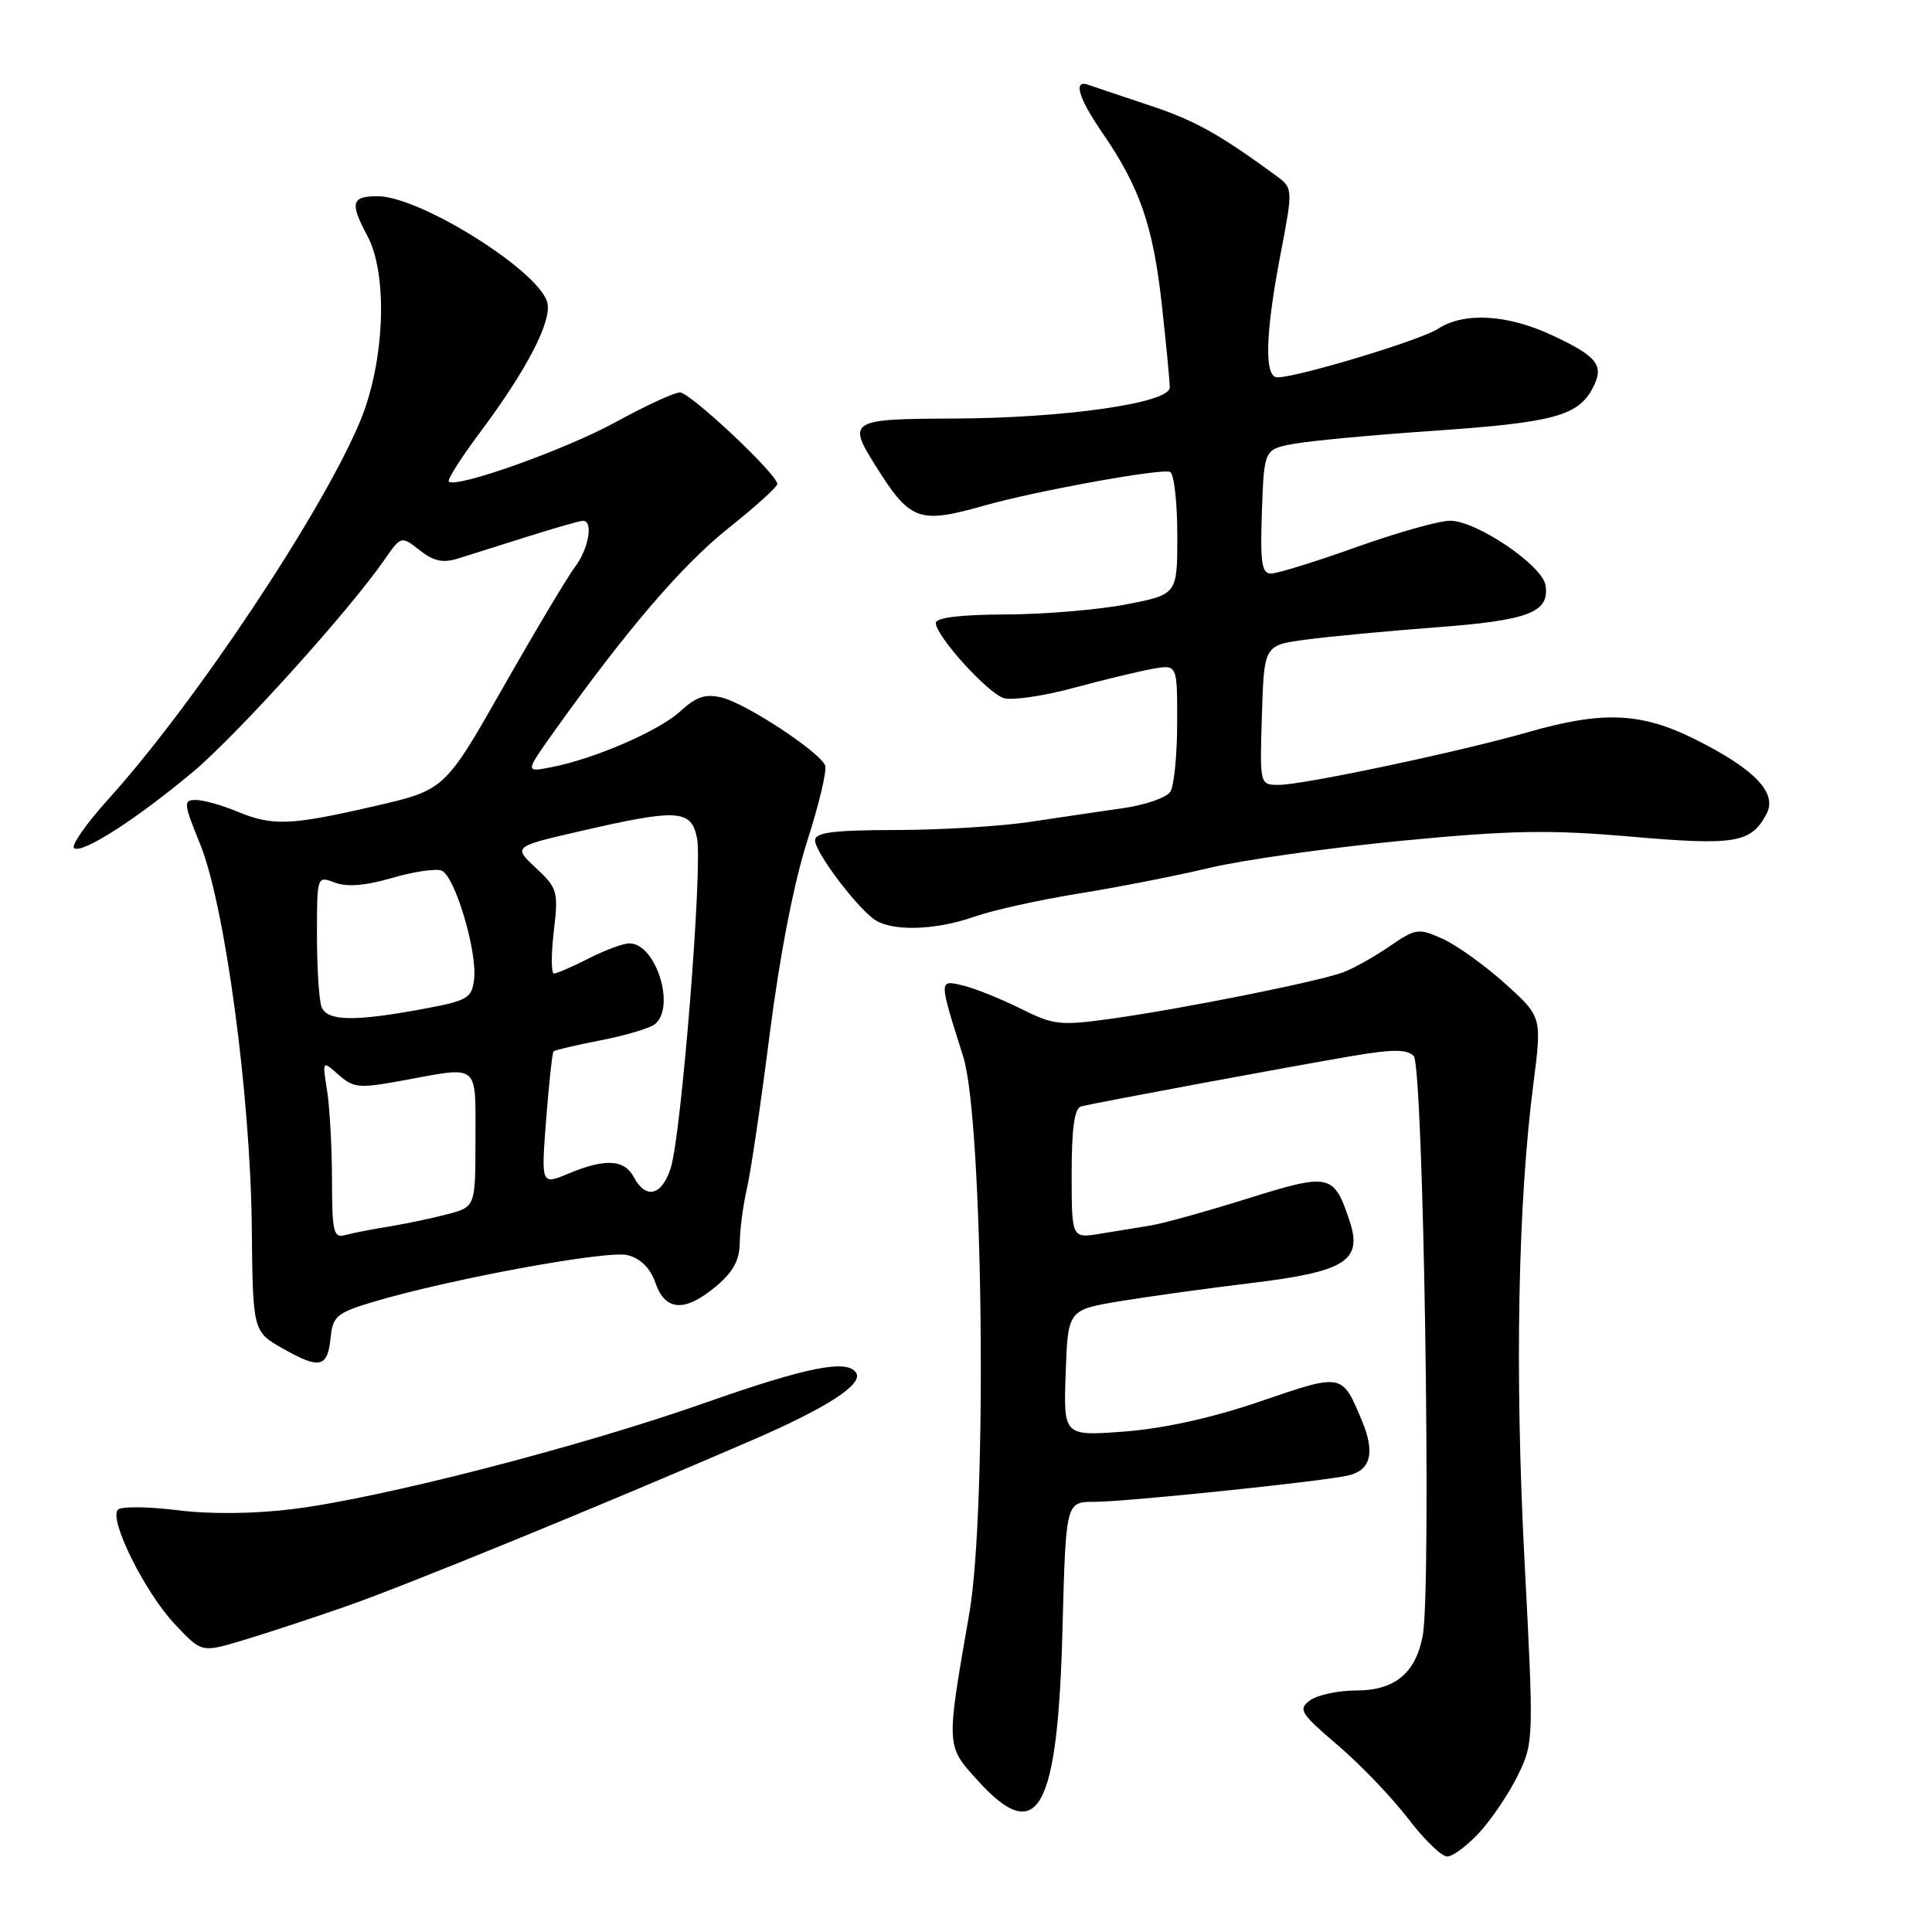 <?xml version="1.0" encoding="UTF-8" standalone="no"?>
<!DOCTYPE svg PUBLIC "-//W3C//DTD SVG 1.1//EN" "http://www.w3.org/Graphics/SVG/1.1/DTD/svg11.dtd" >
<svg xmlns="http://www.w3.org/2000/svg" xmlns:xlink="http://www.w3.org/1999/xlink" version="1.1" viewBox="0 0 256 256">
 <g >
 <path fill="currentColor"
d=" M 196.09 242.75 C 197.72 240.96 200.00 237.55 201.16 235.17 C 203.23 230.89 203.24 230.48 202.00 206.67 C 200.71 181.87 201.13 159.53 203.18 143.62 C 204.32 134.73 204.32 134.73 199.41 130.31 C 196.71 127.89 192.99 125.22 191.14 124.39 C 187.95 122.96 187.60 123.01 184.14 125.38 C 182.14 126.76 179.36 128.32 177.96 128.84 C 174.68 130.07 156.56 133.69 147.22 134.99 C 140.46 135.93 139.60 135.83 135.22 133.64 C 132.62 132.35 129.21 130.97 127.62 130.59 C 124.37 129.81 124.37 129.69 127.63 140.00 C 130.28 148.35 130.84 199.97 128.44 213.77 C 125.35 231.55 125.33 231.26 129.52 235.89 C 137.53 244.75 140.16 240.04 140.79 215.75 C 141.23 199.00 141.23 199.00 145.02 199.00 C 149.20 199.00 175.25 196.30 178.64 195.51 C 181.64 194.82 182.23 192.49 180.47 188.27 C 177.82 181.93 177.92 181.95 167.09 185.66 C 160.71 187.85 154.31 189.27 149.06 189.68 C 140.91 190.30 140.91 190.30 141.21 181.93 C 141.50 173.56 141.50 173.56 148.50 172.40 C 152.35 171.77 160.17 170.69 165.88 170.00 C 178.29 168.50 180.58 167.05 178.83 161.79 C 176.74 155.51 176.24 155.40 165.33 158.81 C 159.92 160.50 154.15 162.11 152.50 162.38 C 150.85 162.65 147.81 163.14 145.75 163.48 C 142.00 164.09 142.00 164.09 142.00 155.51 C 142.00 149.50 142.37 146.84 143.25 146.61 C 144.96 146.15 170.91 141.33 179.32 139.90 C 184.53 139.02 186.42 139.02 187.32 139.92 C 188.62 141.21 189.70 210.47 188.52 216.73 C 187.59 221.71 184.81 224.00 179.69 224.00 C 177.32 224.00 174.58 224.59 173.60 225.30 C 171.97 226.49 172.28 226.99 177.27 231.26 C 180.27 233.82 184.45 238.19 186.57 240.96 C 188.68 243.73 191.02 246.00 191.76 246.00 C 192.50 246.00 194.45 244.54 196.09 242.75 Z  M 45.94 212.82 C 54.04 209.98 79.42 199.59 99.76 190.79 C 109.60 186.52 114.38 183.43 113.45 181.92 C 112.30 180.06 106.99 181.11 93.34 185.91 C 76.82 191.73 50.45 198.52 38.80 199.96 C 33.63 200.60 27.86 200.66 23.50 200.11 C 19.65 199.63 16.11 199.59 15.64 200.03 C 14.34 201.23 19.18 210.99 23.19 215.24 C 26.71 218.98 26.71 218.98 32.05 217.39 C 34.98 216.52 41.23 214.46 45.94 212.82 Z  M 43.81 177.23 C 44.09 174.43 44.63 173.96 49.31 172.55 C 59.35 169.53 80.47 165.63 83.15 166.31 C 84.89 166.76 86.16 168.02 86.85 169.99 C 88.16 173.77 90.77 173.90 94.92 170.41 C 97.15 168.54 98.01 166.95 98.02 164.66 C 98.04 162.92 98.46 159.70 98.97 157.50 C 99.48 155.30 100.85 146.02 102.01 136.88 C 103.33 126.55 105.20 116.93 106.96 111.45 C 108.52 106.60 109.59 102.10 109.34 101.44 C 108.66 99.66 98.91 93.24 95.68 92.44 C 93.48 91.90 92.29 92.29 90.18 94.22 C 87.34 96.84 78.81 100.54 73.04 101.66 C 69.57 102.34 69.57 102.34 73.43 96.92 C 82.96 83.55 90.42 74.84 96.47 70.03 C 100.06 67.17 103.00 64.51 103.00 64.13 C 103.00 62.85 91.46 52.00 90.09 52.00 C 89.35 52.00 85.54 53.76 81.62 55.91 C 74.98 59.56 60.42 64.75 59.47 63.81 C 59.24 63.58 61.06 60.71 63.50 57.44 C 69.90 48.89 73.25 42.37 72.49 39.97 C 71.13 35.69 55.57 26.00 50.04 26.00 C 46.55 26.00 46.33 26.85 48.70 31.30 C 51.44 36.45 50.97 48.02 47.72 55.82 C 42.69 67.89 25.75 93.31 14.35 105.90 C 11.39 109.18 9.35 112.10 9.83 112.40 C 10.98 113.10 18.00 108.60 25.50 102.34 C 31.27 97.53 46.20 81.01 50.89 74.24 C 53.15 70.98 53.15 70.98 55.61 72.91 C 57.50 74.39 58.70 74.64 60.78 73.98 C 62.28 73.51 66.42 72.20 70.00 71.07 C 73.58 69.94 76.84 69.01 77.25 69.01 C 78.65 68.99 78.01 72.72 76.19 75.12 C 75.20 76.43 70.91 83.62 66.66 91.09 C 58.93 104.68 58.93 104.68 49.53 106.84 C 38.38 109.40 36.09 109.48 31.35 107.50 C 29.37 106.68 26.94 106.00 25.95 106.00 C 24.27 106.00 24.31 106.42 26.52 111.85 C 29.79 119.90 33.17 144.97 33.36 162.47 C 33.50 176.44 33.50 176.44 37.50 178.70 C 42.39 181.47 43.41 181.23 43.81 177.23 Z  M 129.10 121.47 C 131.49 120.62 137.69 119.25 142.87 118.41 C 148.06 117.58 155.89 116.04 160.27 115.00 C 164.65 113.95 176.08 112.34 185.67 111.41 C 200.24 110.01 205.25 109.92 216.13 110.86 C 229.94 112.06 232.01 111.71 234.06 107.88 C 235.56 105.09 232.56 101.94 224.65 97.98 C 217.47 94.39 212.39 94.17 202.50 97.01 C 193.42 99.61 172.69 104.00 169.45 104.00 C 166.92 104.00 166.92 104.00 167.21 94.75 C 167.50 85.50 167.50 85.50 173.00 84.76 C 176.03 84.35 183.79 83.62 190.25 83.13 C 202.57 82.20 205.31 81.16 204.80 77.59 C 204.42 74.94 195.66 69.00 192.14 69.00 C 190.69 69.00 185.09 70.58 179.71 72.50 C 174.32 74.43 169.24 76.00 168.42 76.00 C 167.18 76.00 166.97 74.55 167.21 67.76 C 167.50 59.53 167.50 59.53 171.50 58.80 C 173.70 58.40 182.09 57.62 190.14 57.07 C 205.77 55.99 209.07 55.11 211.01 51.48 C 212.64 48.44 211.73 47.25 205.63 44.41 C 199.69 41.64 193.96 41.33 190.52 43.58 C 188.23 45.08 171.93 50.00 169.26 50.00 C 167.50 50.00 167.65 44.27 169.67 33.72 C 171.35 24.94 171.35 24.94 169.01 23.22 C 161.51 17.73 158.21 15.90 152.19 13.92 C 148.51 12.70 144.94 11.50 144.25 11.25 C 142.15 10.47 142.85 12.92 146.07 17.60 C 151.01 24.79 152.78 29.88 153.93 40.21 C 154.52 45.55 155.00 50.56 155.00 51.34 C 155.00 53.41 141.04 55.41 126.25 55.46 C 112.72 55.50 112.29 55.76 115.88 61.50 C 120.62 69.08 121.67 69.47 130.50 66.97 C 137.31 65.04 154.18 61.99 155.06 62.54 C 155.58 62.86 156.00 66.64 156.00 70.95 C 156.00 78.77 156.00 78.77 149.25 80.08 C 145.54 80.80 138.34 81.40 133.25 81.42 C 127.25 81.44 124.00 81.84 124.00 82.55 C 124.00 84.26 130.83 91.81 133.00 92.50 C 134.07 92.84 138.22 92.24 142.22 91.16 C 146.23 90.08 150.96 88.94 152.75 88.62 C 156.00 88.05 156.00 88.05 155.98 95.78 C 155.98 100.02 155.57 104.13 155.08 104.90 C 154.59 105.68 151.79 106.66 148.85 107.08 C 145.91 107.50 140.35 108.32 136.50 108.90 C 132.65 109.49 124.66 109.97 118.75 109.98 C 110.35 110.00 108.00 110.30 108.00 111.36 C 108.00 112.86 113.15 119.78 115.74 121.75 C 117.97 123.45 123.83 123.32 129.10 121.47 Z  M 43.99 156.32 C 43.98 152.02 43.69 146.70 43.34 144.50 C 42.70 140.50 42.70 140.50 44.87 142.42 C 46.85 144.17 47.58 144.24 53.38 143.17 C 63.64 141.28 63.00 140.76 63.00 150.96 C 63.00 159.92 63.00 159.92 59.25 160.90 C 57.19 161.44 53.70 162.17 51.50 162.53 C 49.30 162.88 46.71 163.39 45.75 163.65 C 44.19 164.08 44.00 163.28 43.99 156.32 Z  M 84.00 156.00 C 82.72 153.61 80.21 153.47 75.32 155.51 C 71.70 157.02 71.70 157.02 72.37 148.32 C 72.74 143.54 73.18 139.49 73.35 139.31 C 73.53 139.14 76.33 138.48 79.58 137.85 C 82.84 137.22 86.06 136.26 86.75 135.73 C 89.59 133.52 86.93 125.00 83.40 125.00 C 82.59 125.00 80.16 125.90 78.00 127.00 C 75.84 128.10 73.77 129.00 73.40 129.00 C 73.03 129.00 73.02 126.49 73.38 123.42 C 74.00 118.12 73.89 117.70 71.01 115.01 C 67.98 112.18 67.98 112.18 77.07 110.09 C 89.84 107.15 91.60 107.26 92.36 111.06 C 93.12 114.85 90.29 150.30 88.88 154.75 C 87.71 158.43 85.59 158.97 84.00 156.00 Z  M 42.61 133.42 C 42.27 132.55 42.00 128.28 42.00 123.94 C 42.00 116.05 42.00 116.05 44.37 116.95 C 45.98 117.56 48.43 117.36 51.92 116.34 C 54.77 115.50 57.73 115.07 58.51 115.36 C 60.26 116.04 63.25 126.00 62.82 129.74 C 62.52 132.28 62.00 132.59 56.00 133.70 C 46.91 135.39 43.33 135.31 42.61 133.42 Z "/>
</g>
</svg>
